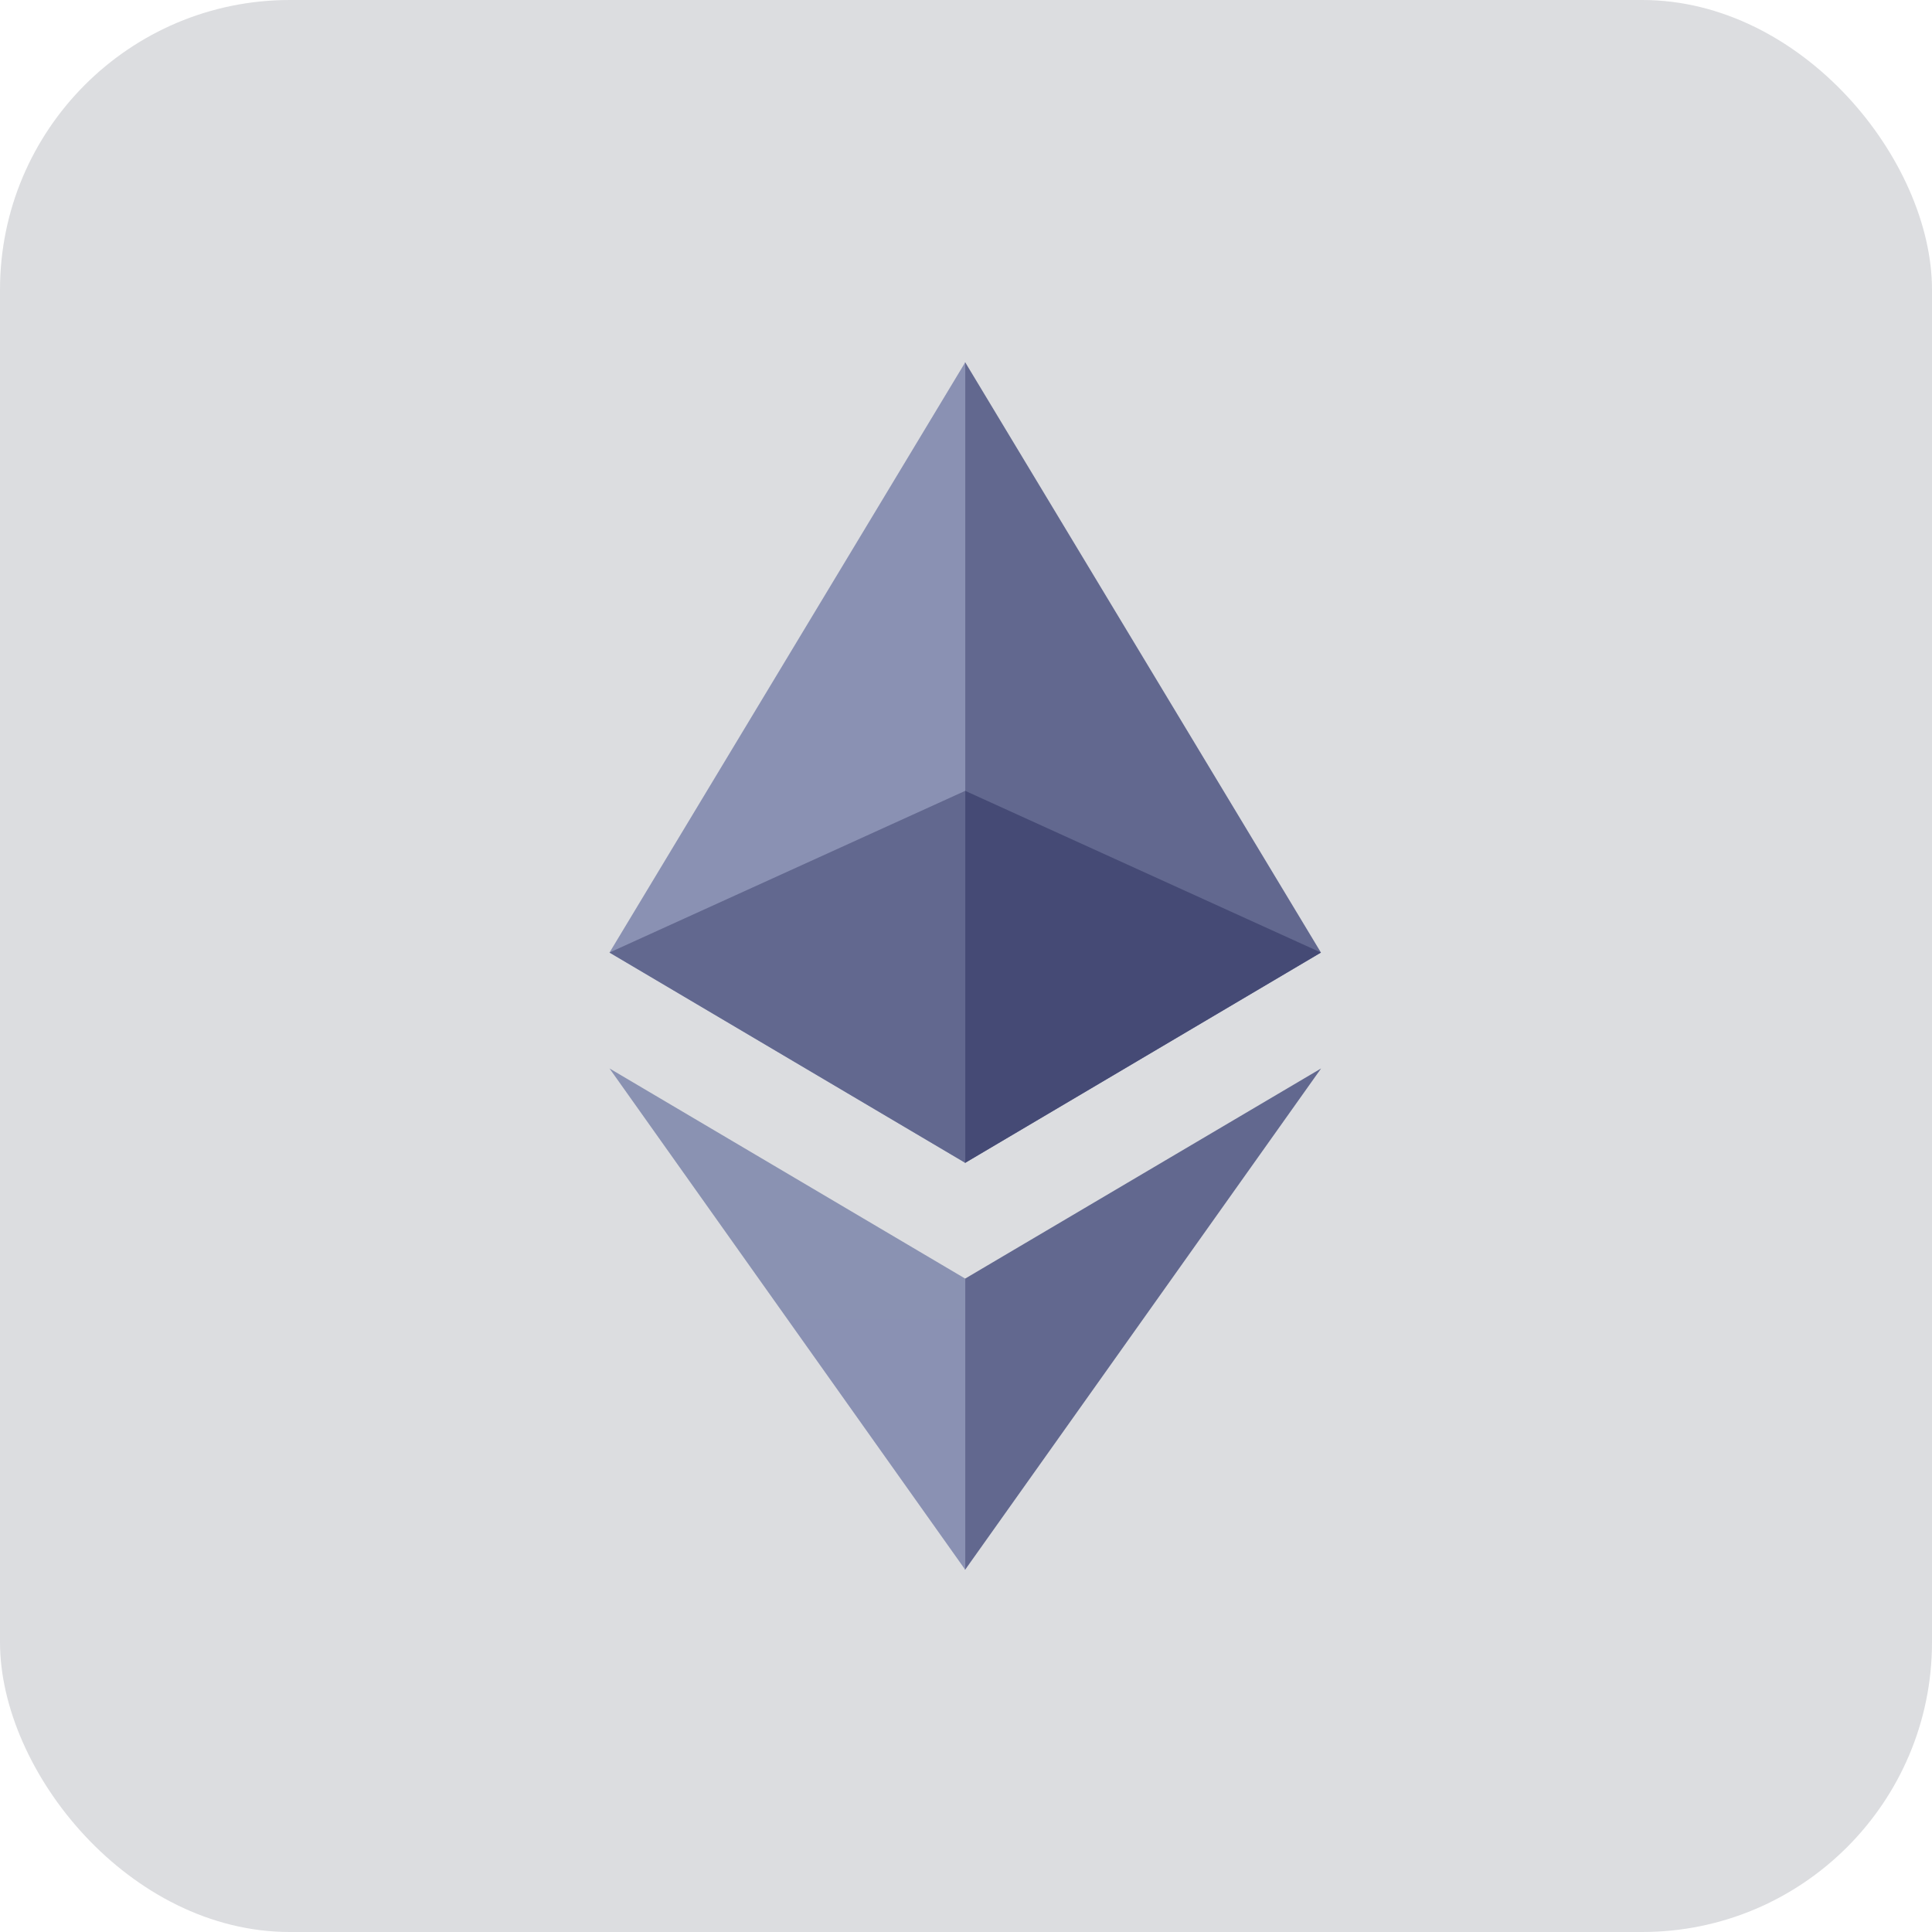 <svg width="40" height="40" viewBox="0 0 40 40" fill="none" xmlns="http://www.w3.org/2000/svg">
<g id="Group 974">
<rect id="Rectangle 1335" width="40" height="40" rx="6" fill="#161C31" fill-opacity="0.15"/>
<g id="Group">
<path id="Shape" d="M19.983 7.5L19.822 8.047V23.915L19.983 24.076L27.349 19.722L19.983 7.5Z" fill="#62688F"/>
<path id="Shape_2" d="M19.985 7.5L12.619 19.722L19.985 24.076V16.374V7.5Z" fill="url(#paint0_linear_124_11746)"/>
<path id="Shape_3" d="M19.981 26.473L19.891 26.583V32.236L19.981 32.501L27.352 22.121L19.981 26.473Z" fill="#62688F"/>
<path id="Shape_4" d="M19.985 32.501V26.473L12.619 22.121L19.985 32.501Z" fill="url(#paint1_linear_124_11746)"/>
<path id="Shape_5" d="M19.982 24.075L27.348 19.721L19.982 16.373V24.075Z" fill="#454A75"/>
<path id="Shape_6" d="M12.619 19.721L19.985 24.075V16.373L12.619 19.721Z" fill="#62688F"/>
</g>
</g>
<defs>
<linearGradient id="paint0_linear_124_11746" x1="16.302" y1="7.5" x2="16.302" y2="24.076" gradientUnits="userSpaceOnUse">
<stop stop-color="#8A91B3"/>
<stop offset="1" stop-color="#8A91B3"/>
</linearGradient>
<linearGradient id="paint1_linear_124_11746" x1="16.302" y1="22.121" x2="16.302" y2="32.501" gradientUnits="userSpaceOnUse">
<stop stop-color="#8A92B2"/>
<stop offset="1" stop-color="#8A91B3"/>
</linearGradient>
</defs>
</svg>
